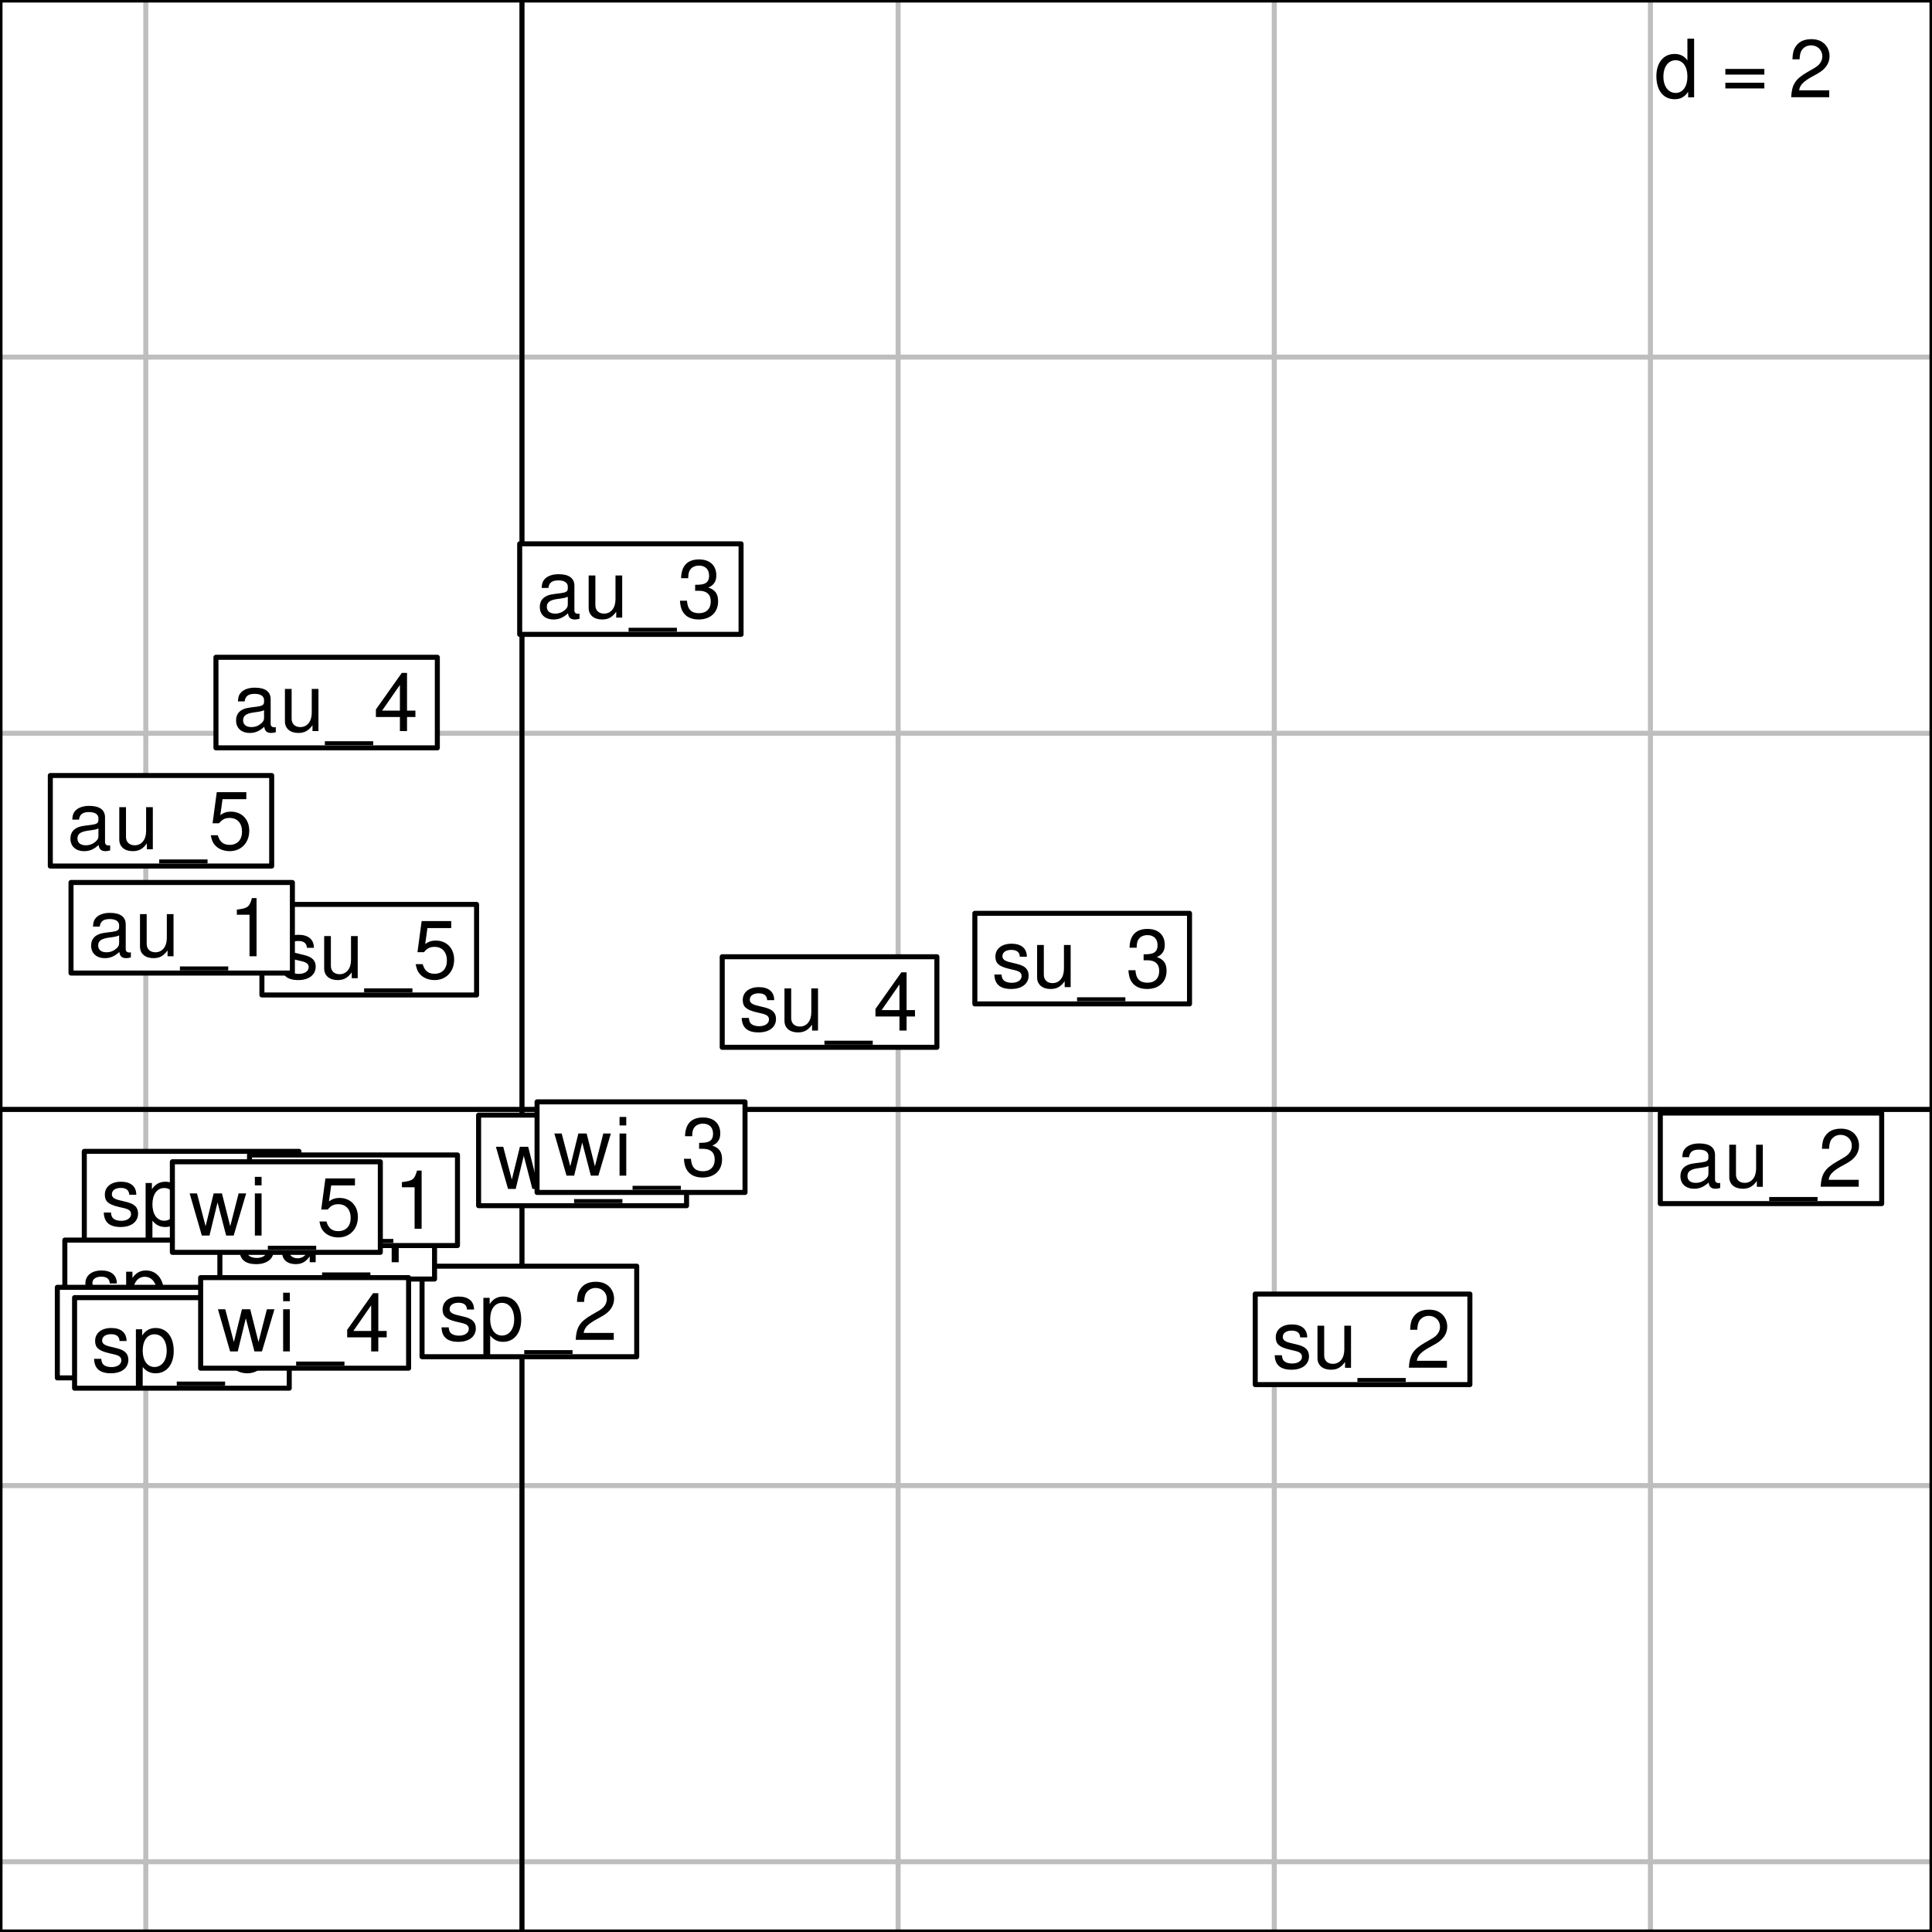 <?xml version="1.0" encoding="UTF-8"?>
<svg xmlns="http://www.w3.org/2000/svg" xmlns:xlink="http://www.w3.org/1999/xlink" width="288pt" height="288pt" viewBox="0 0 288 288" version="1.1">
<defs>
<g>
<symbol overflow="visible" id="glyph0-0">
<path style="stroke:none;" d=""/>
</symbol>
<symbol overflow="visible" id="glyph0-1">
<path style="stroke:none;" d="M 5.938 -8.75 L 4.938 -8.75 L 4.938 -5.5 C 4.531 -6.125 3.859 -6.469 3.016 -6.469 C 1.375 -6.469 0.312 -5.156 0.312 -3.156 C 0.312 -1.031 1.344 0.281 3.047 0.281 C 3.906 0.281 4.516 -0.047 5.047 -0.828 L 5.047 0 L 5.938 0 Z M 3.188 -5.531 C 4.266 -5.531 4.938 -4.578 4.938 -3.078 C 4.938 -1.625 4.25 -0.656 3.188 -0.656 C 2.094 -0.656 1.359 -1.625 1.359 -3.094 C 1.359 -4.562 2.094 -5.531 3.188 -5.531 Z M 3.188 -5.531 "/>
</symbol>
<symbol overflow="visible" id="glyph0-2">
<path style="stroke:none;" d=""/>
</symbol>
<symbol overflow="visible" id="glyph0-3">
<path style="stroke:none;" d="M 6.406 -4.234 L 0.594 -4.234 L 0.594 -3.391 L 6.406 -3.391 Z M 6.406 -2.172 L 0.594 -2.172 L 0.594 -1.328 L 6.406 -1.328 Z M 6.406 -2.172 "/>
</symbol>
<symbol overflow="visible" id="glyph0-4">
<path style="stroke:none;" d="M 6.078 -1.047 L 1.594 -1.047 C 1.703 -1.766 2.094 -2.219 3.125 -2.859 L 4.328 -3.531 C 5.516 -4.188 6.125 -5.078 6.125 -6.141 C 6.125 -6.859 5.844 -7.531 5.344 -8 C 4.844 -8.453 4.219 -8.672 3.406 -8.672 C 2.328 -8.672 1.531 -8.297 1.062 -7.547 C 0.75 -7.094 0.625 -6.547 0.594 -5.672 L 1.656 -5.672 C 1.688 -6.266 1.766 -6.609 1.906 -6.906 C 2.188 -7.422 2.734 -7.75 3.375 -7.75 C 4.328 -7.75 5.047 -7.062 5.047 -6.125 C 5.047 -5.422 4.656 -4.828 3.906 -4.391 L 2.797 -3.75 C 1.016 -2.719 0.5 -1.906 0.406 -0.016 L 6.078 -0.016 Z M 6.078 -1.047 "/>
</symbol>
<symbol overflow="visible" id="glyph0-5">
<path style="stroke:none;" d="M 5.25 -4.531 C 5.25 -5.766 4.422 -6.469 2.969 -6.469 C 1.516 -6.469 0.562 -5.719 0.562 -4.547 C 0.562 -3.562 1.062 -3.094 2.562 -2.734 L 3.484 -2.516 C 4.188 -2.344 4.469 -2.094 4.469 -1.641 C 4.469 -1.047 3.875 -0.641 3 -0.641 C 2.453 -0.641 2 -0.797 1.75 -1.062 C 1.594 -1.25 1.531 -1.422 1.469 -1.875 L 0.406 -1.875 C 0.453 -0.422 1.266 0.281 2.922 0.281 C 4.5 0.281 5.516 -0.5 5.516 -1.719 C 5.516 -2.656 4.984 -3.172 3.734 -3.469 L 2.766 -3.703 C 1.953 -3.891 1.609 -4.156 1.609 -4.594 C 1.609 -5.188 2.125 -5.547 2.938 -5.547 C 3.75 -5.547 4.172 -5.203 4.203 -4.531 Z M 5.25 -4.531 "/>
</symbol>
<symbol overflow="visible" id="glyph0-6">
<path style="stroke:none;" d="M 0.641 2.609 L 1.656 2.609 L 1.656 -0.656 C 2.188 -0.016 2.766 0.281 3.594 0.281 C 5.219 0.281 6.281 -1.031 6.281 -3.031 C 6.281 -5.141 5.25 -6.469 3.578 -6.469 C 2.719 -6.469 2.047 -6.078 1.578 -5.344 L 1.578 -6.281 L 0.641 -6.281 Z M 3.406 -5.531 C 4.516 -5.531 5.234 -4.562 5.234 -3.062 C 5.234 -1.625 4.5 -0.656 3.406 -0.656 C 2.344 -0.656 1.656 -1.625 1.656 -3.094 C 1.656 -4.578 2.344 -5.531 3.406 -5.531 Z M 3.406 -5.531 "/>
</symbol>
<symbol overflow="visible" id="glyph0-7">
<path style="stroke:none;" d="M 6.938 1.516 L -0.266 1.516 L -0.266 2.109 L 6.938 2.109 Z M 6.938 1.516 "/>
</symbol>
<symbol overflow="visible" id="glyph0-8">
<path style="stroke:none;" d="M 3.109 -6.188 L 3.109 0 L 4.156 0 L 4.156 -8.672 L 3.469 -8.672 C 3.094 -7.344 2.859 -7.156 1.219 -6.953 L 1.219 -6.188 Z M 3.109 -6.188 "/>
</symbol>
<symbol overflow="visible" id="glyph0-9">
<path style="stroke:none;" d="M 2.656 -4 L 3.234 -4 C 4.375 -4 4.984 -3.453 4.984 -2.406 C 4.984 -1.312 4.328 -0.656 3.234 -0.656 C 2.078 -0.656 1.516 -1.25 1.438 -2.516 L 0.391 -2.516 C 0.438 -1.828 0.547 -1.375 0.75 -0.984 C 1.203 -0.141 2.031 0.281 3.188 0.281 C 4.938 0.281 6.078 -0.781 6.078 -2.422 C 6.078 -3.531 5.656 -4.125 4.625 -4.484 C 5.422 -4.812 5.812 -5.406 5.812 -6.281 C 5.812 -7.781 4.844 -8.672 3.234 -8.672 C 1.516 -8.672 0.594 -7.719 0.562 -5.875 L 1.625 -5.875 C 1.625 -6.406 1.688 -6.703 1.812 -6.969 C 2.047 -7.469 2.578 -7.75 3.234 -7.75 C 4.172 -7.75 4.734 -7.188 4.734 -6.25 C 4.734 -5.641 4.531 -5.266 4.062 -5.062 C 3.766 -4.938 3.391 -4.891 2.656 -4.891 Z M 2.656 -4 "/>
</symbol>
<symbol overflow="visible" id="glyph0-10">
<path style="stroke:none;" d="M 3.922 -2.094 L 3.922 0 L 4.984 0 L 4.984 -2.094 L 6.234 -2.094 L 6.234 -3.047 L 4.984 -3.047 L 4.984 -8.672 L 4.203 -8.672 L 0.344 -3.219 L 0.344 -2.094 Z M 3.922 -3.047 L 1.266 -3.047 L 3.922 -6.875 Z M 3.922 -3.047 "/>
</symbol>
<symbol overflow="visible" id="glyph0-11">
<path style="stroke:none;" d="M 5.719 -8.516 L 1.312 -8.516 L 0.688 -3.875 L 1.656 -3.875 C 2.141 -4.469 2.562 -4.672 3.234 -4.672 C 4.375 -4.672 5.078 -3.891 5.078 -2.625 C 5.078 -1.406 4.375 -0.656 3.219 -0.656 C 2.297 -0.656 1.734 -1.125 1.469 -2.094 L 0.422 -2.094 C 0.562 -1.391 0.688 -1.062 0.938 -0.75 C 1.422 -0.094 2.281 0.281 3.234 0.281 C 4.953 0.281 6.156 -0.969 6.156 -2.766 C 6.156 -4.453 5.047 -5.609 3.406 -5.609 C 2.812 -5.609 2.328 -5.453 1.844 -5.094 L 2.172 -7.469 L 5.719 -7.469 Z M 5.719 -8.516 "/>
</symbol>
<symbol overflow="visible" id="glyph0-12">
<path style="stroke:none;" d="M 5.781 0 L 5.781 -6.281 L 4.781 -6.281 L 4.781 -2.719 C 4.781 -1.438 4.109 -0.594 3.078 -0.594 C 2.281 -0.594 1.781 -1.078 1.781 -1.844 L 1.781 -6.281 L 0.781 -6.281 L 0.781 -1.438 C 0.781 -0.391 1.562 0.281 2.781 0.281 C 3.703 0.281 4.297 -0.047 4.891 -0.875 L 4.891 0 Z M 5.781 0 "/>
</symbol>
<symbol overflow="visible" id="glyph0-13">
<path style="stroke:none;" d="M 6.422 -0.594 C 6.312 -0.562 6.266 -0.562 6.203 -0.562 C 5.859 -0.562 5.656 -0.75 5.656 -1.062 L 5.656 -4.75 C 5.656 -5.875 4.844 -6.469 3.297 -6.469 C 2.375 -6.469 1.641 -6.203 1.219 -5.734 C 0.922 -5.406 0.797 -5.047 0.781 -4.422 L 1.781 -4.422 C 1.875 -5.203 2.328 -5.547 3.266 -5.547 C 4.172 -5.547 4.672 -5.203 4.672 -4.609 L 4.672 -4.344 C 4.656 -3.906 4.438 -3.75 3.625 -3.641 C 2.203 -3.469 1.984 -3.422 1.609 -3.266 C 0.875 -2.953 0.5 -2.406 0.5 -1.578 C 0.5 -0.438 1.297 0.281 2.562 0.281 C 3.359 0.281 4 0 4.703 -0.641 C 4.781 0 5.094 0.281 5.734 0.281 C 5.953 0.281 6.078 0.25 6.422 0.172 Z M 4.672 -1.984 C 4.672 -1.641 4.578 -1.438 4.266 -1.156 C 3.859 -0.797 3.375 -0.594 2.781 -0.594 C 2 -0.594 1.547 -0.969 1.547 -1.609 C 1.547 -2.266 1.984 -2.609 3.062 -2.766 C 4.125 -2.906 4.328 -2.953 4.672 -3.109 Z M 4.672 -1.984 "/>
</symbol>
<symbol overflow="visible" id="glyph0-14">
<path style="stroke:none;" d="M 6.641 0 L 8.5 -6.281 L 7.375 -6.281 L 6.125 -1.391 L 4.891 -6.281 L 3.656 -6.281 L 2.453 -1.391 L 1.172 -6.281 L 0.078 -6.281 L 1.891 0 L 3.031 0 L 4.234 -4.938 L 5.516 0 Z M 6.641 0 "/>
</symbol>
<symbol overflow="visible" id="glyph0-15">
<path style="stroke:none;" d="M 1.797 -6.281 L 0.797 -6.281 L 0.797 0 L 1.797 0 Z M 1.797 -8.75 L 0.797 -8.75 L 0.797 -7.484 L 1.797 -7.484 Z M 1.797 -8.75 "/>
</symbol>
</g>
</defs>
<g id="surface1828">
<rect x="0" y="0" width="288" height="288" style="fill:rgb(100%,100%,100%);fill-opacity:1;stroke:none;"/>
<rect x="0" y="0" width="288" height="288" style="fill:rgb(100%,100%,100%);fill-opacity:1;stroke:none;"/>
<path style="fill:none;stroke-width:0.75;stroke-linecap:round;stroke-linejoin:round;stroke:rgb(74.51%,74.51%,74.51%);stroke-opacity:1;stroke-miterlimit:10;" d="M 21.734 288 L 21.734 0 "/>
<path style="fill:none;stroke-width:0.75;stroke-linecap:round;stroke-linejoin:round;stroke:rgb(74.51%,74.51%,74.51%);stroke-opacity:1;stroke-miterlimit:10;" d="M 77.809 288 L 77.809 0 "/>
<path style="fill:none;stroke-width:0.75;stroke-linecap:round;stroke-linejoin:round;stroke:rgb(74.51%,74.51%,74.51%);stroke-opacity:1;stroke-miterlimit:10;" d="M 133.883 288 L 133.883 0 "/>
<path style="fill:none;stroke-width:0.75;stroke-linecap:round;stroke-linejoin:round;stroke:rgb(74.51%,74.51%,74.51%);stroke-opacity:1;stroke-miterlimit:10;" d="M 189.957 288 L 189.957 0 "/>
<path style="fill:none;stroke-width:0.75;stroke-linecap:round;stroke-linejoin:round;stroke:rgb(74.51%,74.51%,74.51%);stroke-opacity:1;stroke-miterlimit:10;" d="M 246.027 288 L 246.027 0 "/>
<path style="fill:none;stroke-width:0.75;stroke-linecap:round;stroke-linejoin:round;stroke:rgb(74.51%,74.51%,74.51%);stroke-opacity:1;stroke-miterlimit:10;" d="M 0 277.527 L 288 277.527 "/>
<path style="fill:none;stroke-width:0.75;stroke-linecap:round;stroke-linejoin:round;stroke:rgb(74.51%,74.51%,74.51%);stroke-opacity:1;stroke-miterlimit:10;" d="M 0 221.453 L 288 221.453 "/>
<path style="fill:none;stroke-width:0.75;stroke-linecap:round;stroke-linejoin:round;stroke:rgb(74.51%,74.51%,74.51%);stroke-opacity:1;stroke-miterlimit:10;" d="M 0 165.383 L 288 165.383 "/>
<path style="fill:none;stroke-width:0.75;stroke-linecap:round;stroke-linejoin:round;stroke:rgb(74.51%,74.51%,74.51%);stroke-opacity:1;stroke-miterlimit:10;" d="M 0 109.309 L 288 109.309 "/>
<path style="fill:none;stroke-width:0.75;stroke-linecap:round;stroke-linejoin:round;stroke:rgb(74.51%,74.51%,74.51%);stroke-opacity:1;stroke-miterlimit:10;" d="M 0 53.234 L 288 53.234 "/>
<path style=" stroke:none;fill-rule:nonzero;fill:rgb(100%,100%,100%);fill-opacity:1;" d="M 246.602 14.762 L 273.602 14.762 L 273.602 5.762 L 246.602 5.762 Z M 246.602 14.762 "/>
<g style="fill:rgb(0%,0%,0%);fill-opacity:1;">
  <use xlink:href="#glyph0-1" x="246.602" y="14.51"/>
  <use xlink:href="#glyph0-2" x="253.602" y="14.51"/>
  <use xlink:href="#glyph0-3" x="256.602" y="14.51"/>
  <use xlink:href="#glyph0-2" x="263.602" y="14.51"/>
  <use xlink:href="#glyph0-4" x="266.602" y="14.51"/>
</g>
<path style="fill:none;stroke-width:0.75;stroke-linecap:round;stroke-linejoin:round;stroke:rgb(0%,0%,0%);stroke-opacity:1;stroke-miterlimit:10;" d="M 0 165.383 L 288 165.383 "/>
<path style="fill:none;stroke-width:0.75;stroke-linecap:round;stroke-linejoin:round;stroke:rgb(0%,0%,0%);stroke-opacity:1;stroke-miterlimit:10;" d="M 77.809 288 L 77.809 0 "/>
<path style="fill-rule:nonzero;fill:rgb(0%,0%,0%);fill-opacity:1;stroke-width:0.75;stroke-linecap:round;stroke-linejoin:round;stroke:rgb(0%,0%,0%);stroke-opacity:1;stroke-miterlimit:10;" d="M 30.566 178.379 C 30.566 181.043 26.566 181.043 26.566 178.379 C 26.566 175.711 30.566 175.711 30.566 178.379 "/>
<path style="fill-rule:nonzero;fill:rgb(0%,0%,0%);fill-opacity:1;stroke-width:0.75;stroke-linecap:round;stroke-linejoin:round;stroke:rgb(0%,0%,0%);stroke-opacity:1;stroke-miterlimit:10;" d="M 80.914 195.496 C 80.914 198.164 76.914 198.164 76.914 195.496 C 76.914 192.832 80.914 192.832 80.914 195.496 "/>
<path style="fill-rule:nonzero;fill:rgb(0%,0%,0%);fill-opacity:1;stroke-width:0.75;stroke-linecap:round;stroke-linejoin:round;stroke:rgb(0%,0%,0%);stroke-opacity:1;stroke-miterlimit:10;" d="M 27.664 191.609 C 27.664 194.277 23.664 194.277 23.664 191.609 C 23.664 188.945 27.664 188.945 27.664 191.609 "/>
<path style="fill-rule:nonzero;fill:rgb(0%,0%,0%);fill-opacity:1;stroke-width:0.75;stroke-linecap:round;stroke-linejoin:round;stroke:rgb(0%,0%,0%);stroke-opacity:1;stroke-miterlimit:10;" d="M 26.547 198.648 C 26.547 201.312 22.547 201.312 22.547 198.648 C 22.547 195.98 26.547 195.98 26.547 198.648 "/>
<path style="fill-rule:nonzero;fill:rgb(0%,0%,0%);fill-opacity:1;stroke-width:0.75;stroke-linecap:round;stroke-linejoin:round;stroke:rgb(0%,0%,0%);stroke-opacity:1;stroke-miterlimit:10;" d="M 29.117 200.184 C 29.117 202.848 25.117 202.848 25.117 200.184 C 25.117 197.516 29.117 197.516 29.117 200.184 "/>
<path style="fill-rule:nonzero;fill:rgb(0%,0%,0%);fill-opacity:1;stroke-width:0.75;stroke-linecap:round;stroke-linejoin:round;stroke:rgb(0%,0%,0%);stroke-opacity:1;stroke-miterlimit:10;" d="M 50.777 183.914 C 50.777 186.578 46.777 186.578 46.777 183.914 C 46.777 181.246 50.777 181.246 50.777 183.914 "/>
<path style="fill-rule:nonzero;fill:rgb(0%,0%,0%);fill-opacity:1;stroke-width:0.75;stroke-linecap:round;stroke-linejoin:round;stroke:rgb(0%,0%,0%);stroke-opacity:1;stroke-miterlimit:10;" d="M 205.113 199.652 C 205.113 202.32 201.113 202.32 201.113 199.652 C 201.113 196.988 205.113 196.988 205.113 199.652 "/>
<path style="fill-rule:nonzero;fill:rgb(0%,0%,0%);fill-opacity:1;stroke-width:0.75;stroke-linecap:round;stroke-linejoin:round;stroke:rgb(0%,0%,0%);stroke-opacity:1;stroke-miterlimit:10;" d="M 163.32 142.898 C 163.32 145.566 159.32 145.566 159.32 142.898 C 159.32 140.23 163.32 140.23 163.32 142.898 "/>
<path style="fill-rule:nonzero;fill:rgb(0%,0%,0%);fill-opacity:1;stroke-width:0.75;stroke-linecap:round;stroke-linejoin:round;stroke:rgb(0%,0%,0%);stroke-opacity:1;stroke-miterlimit:10;" d="M 125.66 149.371 C 125.66 152.039 121.66 152.039 121.66 149.371 C 121.66 146.707 125.66 146.707 125.66 149.371 "/>
<path style="fill-rule:nonzero;fill:rgb(0%,0%,0%);fill-opacity:1;stroke-width:0.75;stroke-linecap:round;stroke-linejoin:round;stroke:rgb(0%,0%,0%);stroke-opacity:1;stroke-miterlimit:10;" d="M 57.043 141.57 C 57.043 144.234 53.043 144.234 53.043 141.57 C 53.043 138.902 57.043 138.902 57.043 141.57 "/>
<path style="fill-rule:nonzero;fill:rgb(0%,0%,0%);fill-opacity:1;stroke-width:0.75;stroke-linecap:round;stroke-linejoin:round;stroke:rgb(0%,0%,0%);stroke-opacity:1;stroke-miterlimit:10;" d="M 29.086 138.301 C 29.086 140.965 25.086 140.965 25.086 138.301 C 25.086 135.633 29.086 135.633 29.086 138.301 "/>
<path style="fill-rule:nonzero;fill:rgb(0%,0%,0%);fill-opacity:1;stroke-width:0.75;stroke-linecap:round;stroke-linejoin:round;stroke:rgb(0%,0%,0%);stroke-opacity:1;stroke-miterlimit:10;" d="M 266 172.672 C 266 175.34 262 175.34 262 172.672 C 262 170.004 266 170.004 266 172.672 "/>
<path style="fill-rule:nonzero;fill:rgb(0%,0%,0%);fill-opacity:1;stroke-width:0.75;stroke-linecap:round;stroke-linejoin:round;stroke:rgb(0%,0%,0%);stroke-opacity:1;stroke-miterlimit:10;" d="M 95.969 87.816 C 95.969 90.484 91.969 90.484 91.969 87.816 C 91.969 85.152 95.969 85.152 95.969 87.816 "/>
<path style="fill-rule:nonzero;fill:rgb(0%,0%,0%);fill-opacity:1;stroke-width:0.75;stroke-linecap:round;stroke-linejoin:round;stroke:rgb(0%,0%,0%);stroke-opacity:1;stroke-miterlimit:10;" d="M 50.691 104.73 C 50.691 107.398 46.691 107.398 46.691 104.73 C 46.691 102.062 50.691 102.062 50.691 104.73 "/>
<path style="fill-rule:nonzero;fill:rgb(0%,0%,0%);fill-opacity:1;stroke-width:0.75;stroke-linecap:round;stroke-linejoin:round;stroke:rgb(0%,0%,0%);stroke-opacity:1;stroke-miterlimit:10;" d="M 26 122.352 C 26 125.02 22 125.02 22 122.352 C 22 119.688 26 119.688 26 122.352 "/>
<path style="fill-rule:nonzero;fill:rgb(0%,0%,0%);fill-opacity:1;stroke-width:0.75;stroke-linecap:round;stroke-linejoin:round;stroke:rgb(0%,0%,0%);stroke-opacity:1;stroke-miterlimit:10;" d="M 54.695 178.922 C 54.695 181.59 50.695 181.59 50.695 178.922 C 50.695 176.254 54.695 176.254 54.695 178.922 "/>
<path style="fill-rule:nonzero;fill:rgb(0%,0%,0%);fill-opacity:1;stroke-width:0.75;stroke-linecap:round;stroke-linejoin:round;stroke:rgb(0%,0%,0%);stroke-opacity:1;stroke-miterlimit:10;" d="M 88.844 172.98 C 88.844 175.645 84.844 175.645 84.844 172.98 C 84.844 170.312 88.844 170.312 88.844 172.98 "/>
<path style="fill-rule:nonzero;fill:rgb(0%,0%,0%);fill-opacity:1;stroke-width:0.75;stroke-linecap:round;stroke-linejoin:round;stroke:rgb(0%,0%,0%);stroke-opacity:1;stroke-miterlimit:10;" d="M 97.559 171.004 C 97.559 173.668 93.559 173.668 93.559 171.004 C 93.559 168.336 97.559 168.336 97.559 171.004 "/>
<path style="fill-rule:nonzero;fill:rgb(0%,0%,0%);fill-opacity:1;stroke-width:0.75;stroke-linecap:round;stroke-linejoin:round;stroke:rgb(0%,0%,0%);stroke-opacity:1;stroke-miterlimit:10;" d="M 47.41 197.203 C 47.41 199.871 43.41 199.871 43.41 197.203 C 43.41 194.539 47.41 194.539 47.41 197.203 "/>
<path style="fill-rule:nonzero;fill:rgb(0%,0%,0%);fill-opacity:1;stroke-width:0.75;stroke-linecap:round;stroke-linejoin:round;stroke:rgb(0%,0%,0%);stroke-opacity:1;stroke-miterlimit:10;" d="M 43.195 179.934 C 43.195 182.602 39.195 182.602 39.195 179.934 C 39.195 177.27 43.195 177.27 43.195 179.934 "/>
<path style="fill-rule:nonzero;fill:rgb(100%,100%,100%);fill-opacity:1;stroke-width:0.75;stroke-linecap:round;stroke-linejoin:round;stroke:rgb(0%,0%,0%);stroke-opacity:1;stroke-miterlimit:10;" d="M 12.566 185.129 L 44.566 185.129 L 44.566 171.629 L 12.566 171.629 Z M 12.566 185.129 "/>
<g style="fill:rgb(0%,0%,0%);fill-opacity:1;">
  <use xlink:href="#glyph0-5" x="15.066" y="182.627"/>
  <use xlink:href="#glyph0-6" x="21.066" y="182.627"/>
  <use xlink:href="#glyph0-7" x="28.066" y="182.627"/>
  <use xlink:href="#glyph0-8" x="35.066" y="182.627"/>
</g>
<path style="fill-rule:nonzero;fill:rgb(100%,100%,100%);fill-opacity:1;stroke-width:0.75;stroke-linecap:round;stroke-linejoin:round;stroke:rgb(0%,0%,0%);stroke-opacity:1;stroke-miterlimit:10;" d="M 62.914 202.246 L 94.914 202.246 L 94.914 188.746 L 62.914 188.746 Z M 62.914 202.246 "/>
<g style="fill:rgb(0%,0%,0%);fill-opacity:1;">
  <use xlink:href="#glyph0-5" x="65.414" y="199.744"/>
  <use xlink:href="#glyph0-6" x="71.414" y="199.744"/>
  <use xlink:href="#glyph0-7" x="78.414" y="199.744"/>
  <use xlink:href="#glyph0-4" x="85.414" y="199.744"/>
</g>
<path style="fill-rule:nonzero;fill:rgb(100%,100%,100%);fill-opacity:1;stroke-width:0.75;stroke-linecap:round;stroke-linejoin:round;stroke:rgb(0%,0%,0%);stroke-opacity:1;stroke-miterlimit:10;" d="M 9.664 198.359 L 41.664 198.359 L 41.664 184.859 L 9.664 184.859 Z M 9.664 198.359 "/>
<g style="fill:rgb(0%,0%,0%);fill-opacity:1;">
  <use xlink:href="#glyph0-5" x="12.164" y="195.857"/>
  <use xlink:href="#glyph0-6" x="18.164" y="195.857"/>
  <use xlink:href="#glyph0-7" x="25.164" y="195.857"/>
  <use xlink:href="#glyph0-9" x="32.164" y="195.857"/>
</g>
<path style="fill-rule:nonzero;fill:rgb(100%,100%,100%);fill-opacity:1;stroke-width:0.75;stroke-linecap:round;stroke-linejoin:round;stroke:rgb(0%,0%,0%);stroke-opacity:1;stroke-miterlimit:10;" d="M 8.547 205.398 L 40.547 205.398 L 40.547 191.898 L 8.547 191.898 Z M 8.547 205.398 "/>
<g style="fill:rgb(0%,0%,0%);fill-opacity:1;">
  <use xlink:href="#glyph0-5" x="11.047" y="202.896"/>
  <use xlink:href="#glyph0-6" x="17.047" y="202.896"/>
  <use xlink:href="#glyph0-7" x="24.047" y="202.896"/>
  <use xlink:href="#glyph0-10" x="31.047" y="202.896"/>
</g>
<path style="fill-rule:nonzero;fill:rgb(100%,100%,100%);fill-opacity:1;stroke-width:0.75;stroke-linecap:round;stroke-linejoin:round;stroke:rgb(0%,0%,0%);stroke-opacity:1;stroke-miterlimit:10;" d="M 11.117 206.934 L 43.117 206.934 L 43.117 193.434 L 11.117 193.434 Z M 11.117 206.934 "/>
<g style="fill:rgb(0%,0%,0%);fill-opacity:1;">
  <use xlink:href="#glyph0-5" x="13.617" y="204.432"/>
  <use xlink:href="#glyph0-6" x="19.617" y="204.432"/>
  <use xlink:href="#glyph0-7" x="26.617" y="204.432"/>
  <use xlink:href="#glyph0-11" x="33.617" y="204.432"/>
</g>
<path style="fill-rule:nonzero;fill:rgb(100%,100%,100%);fill-opacity:1;stroke-width:0.75;stroke-linecap:round;stroke-linejoin:round;stroke:rgb(0%,0%,0%);stroke-opacity:1;stroke-miterlimit:10;" d="M 32.777 190.664 L 64.777 190.664 L 64.777 177.164 L 32.777 177.164 Z M 32.777 190.664 "/>
<g style="fill:rgb(0%,0%,0%);fill-opacity:1;">
  <use xlink:href="#glyph0-5" x="35.277" y="188.162"/>
  <use xlink:href="#glyph0-12" x="41.277" y="188.162"/>
  <use xlink:href="#glyph0-7" x="48.277" y="188.162"/>
  <use xlink:href="#glyph0-8" x="55.277" y="188.162"/>
</g>
<path style="fill-rule:nonzero;fill:rgb(100%,100%,100%);fill-opacity:1;stroke-width:0.75;stroke-linecap:round;stroke-linejoin:round;stroke:rgb(0%,0%,0%);stroke-opacity:1;stroke-miterlimit:10;" d="M 187.113 206.402 L 219.113 206.402 L 219.113 192.902 L 187.113 192.902 Z M 187.113 206.402 "/>
<g style="fill:rgb(0%,0%,0%);fill-opacity:1;">
  <use xlink:href="#glyph0-5" x="189.613" y="203.9"/>
  <use xlink:href="#glyph0-12" x="195.613" y="203.9"/>
  <use xlink:href="#glyph0-7" x="202.613" y="203.9"/>
  <use xlink:href="#glyph0-4" x="209.613" y="203.9"/>
</g>
<path style="fill-rule:nonzero;fill:rgb(100%,100%,100%);fill-opacity:1;stroke-width:0.75;stroke-linecap:round;stroke-linejoin:round;stroke:rgb(0%,0%,0%);stroke-opacity:1;stroke-miterlimit:10;" d="M 145.32 149.648 L 177.32 149.648 L 177.32 136.148 L 145.32 136.148 Z M 145.32 149.648 "/>
<g style="fill:rgb(0%,0%,0%);fill-opacity:1;">
  <use xlink:href="#glyph0-5" x="147.82" y="147.146"/>
  <use xlink:href="#glyph0-12" x="153.82" y="147.146"/>
  <use xlink:href="#glyph0-7" x="160.82" y="147.146"/>
  <use xlink:href="#glyph0-9" x="167.82" y="147.146"/>
</g>
<path style="fill-rule:nonzero;fill:rgb(100%,100%,100%);fill-opacity:1;stroke-width:0.75;stroke-linecap:round;stroke-linejoin:round;stroke:rgb(0%,0%,0%);stroke-opacity:1;stroke-miterlimit:10;" d="M 107.66 156.121 L 139.66 156.121 L 139.66 142.621 L 107.66 142.621 Z M 107.66 156.121 "/>
<g style="fill:rgb(0%,0%,0%);fill-opacity:1;">
  <use xlink:href="#glyph0-5" x="110.16" y="153.619"/>
  <use xlink:href="#glyph0-12" x="116.16" y="153.619"/>
  <use xlink:href="#glyph0-7" x="123.16" y="153.619"/>
  <use xlink:href="#glyph0-10" x="130.16" y="153.619"/>
</g>
<path style="fill-rule:nonzero;fill:rgb(100%,100%,100%);fill-opacity:1;stroke-width:0.75;stroke-linecap:round;stroke-linejoin:round;stroke:rgb(0%,0%,0%);stroke-opacity:1;stroke-miterlimit:10;" d="M 39.043 148.32 L 71.043 148.32 L 71.043 134.82 L 39.043 134.82 Z M 39.043 148.32 "/>
<g style="fill:rgb(0%,0%,0%);fill-opacity:1;">
  <use xlink:href="#glyph0-5" x="41.543" y="145.818"/>
  <use xlink:href="#glyph0-12" x="47.543" y="145.818"/>
  <use xlink:href="#glyph0-7" x="54.543" y="145.818"/>
  <use xlink:href="#glyph0-11" x="61.543" y="145.818"/>
</g>
<path style="fill-rule:nonzero;fill:rgb(100%,100%,100%);fill-opacity:1;stroke-width:0.75;stroke-linecap:round;stroke-linejoin:round;stroke:rgb(0%,0%,0%);stroke-opacity:1;stroke-miterlimit:10;" d="M 10.586 145.051 L 43.586 145.051 L 43.586 131.551 L 10.586 131.551 Z M 10.586 145.051 "/>
<g style="fill:rgb(0%,0%,0%);fill-opacity:1;">
  <use xlink:href="#glyph0-13" x="13.086" y="142.549"/>
  <use xlink:href="#glyph0-12" x="20.086" y="142.549"/>
  <use xlink:href="#glyph0-7" x="27.086" y="142.549"/>
  <use xlink:href="#glyph0-8" x="34.086" y="142.549"/>
</g>
<path style="fill-rule:nonzero;fill:rgb(100%,100%,100%);fill-opacity:1;stroke-width:0.75;stroke-linecap:round;stroke-linejoin:round;stroke:rgb(0%,0%,0%);stroke-opacity:1;stroke-miterlimit:10;" d="M 247.5 179.422 L 280.5 179.422 L 280.5 165.922 L 247.5 165.922 Z M 247.5 179.422 "/>
<g style="fill:rgb(0%,0%,0%);fill-opacity:1;">
  <use xlink:href="#glyph0-13" x="250" y="176.92"/>
  <use xlink:href="#glyph0-12" x="257" y="176.92"/>
  <use xlink:href="#glyph0-7" x="264" y="176.92"/>
  <use xlink:href="#glyph0-4" x="271" y="176.92"/>
</g>
<path style="fill-rule:nonzero;fill:rgb(100%,100%,100%);fill-opacity:1;stroke-width:0.75;stroke-linecap:round;stroke-linejoin:round;stroke:rgb(0%,0%,0%);stroke-opacity:1;stroke-miterlimit:10;" d="M 77.469 94.566 L 110.469 94.566 L 110.469 81.066 L 77.469 81.066 Z M 77.469 94.566 "/>
<g style="fill:rgb(0%,0%,0%);fill-opacity:1;">
  <use xlink:href="#glyph0-13" x="79.969" y="92.064"/>
  <use xlink:href="#glyph0-12" x="86.969" y="92.064"/>
  <use xlink:href="#glyph0-7" x="93.969" y="92.064"/>
  <use xlink:href="#glyph0-9" x="100.969" y="92.064"/>
</g>
<path style="fill-rule:nonzero;fill:rgb(100%,100%,100%);fill-opacity:1;stroke-width:0.75;stroke-linecap:round;stroke-linejoin:round;stroke:rgb(0%,0%,0%);stroke-opacity:1;stroke-miterlimit:10;" d="M 32.191 111.48 L 65.191 111.48 L 65.191 97.98 L 32.191 97.98 Z M 32.191 111.48 "/>
<g style="fill:rgb(0%,0%,0%);fill-opacity:1;">
  <use xlink:href="#glyph0-13" x="34.691" y="108.979"/>
  <use xlink:href="#glyph0-12" x="41.691" y="108.979"/>
  <use xlink:href="#glyph0-7" x="48.691" y="108.979"/>
  <use xlink:href="#glyph0-10" x="55.691" y="108.979"/>
</g>
<path style="fill-rule:nonzero;fill:rgb(100%,100%,100%);fill-opacity:1;stroke-width:0.75;stroke-linecap:round;stroke-linejoin:round;stroke:rgb(0%,0%,0%);stroke-opacity:1;stroke-miterlimit:10;" d="M 7.5 129.102 L 40.5 129.102 L 40.5 115.602 L 7.5 115.602 Z M 7.5 129.102 "/>
<g style="fill:rgb(0%,0%,0%);fill-opacity:1;">
  <use xlink:href="#glyph0-13" x="10" y="126.6"/>
  <use xlink:href="#glyph0-12" x="17" y="126.6"/>
  <use xlink:href="#glyph0-7" x="24" y="126.6"/>
  <use xlink:href="#glyph0-11" x="31" y="126.6"/>
</g>
<path style="fill-rule:nonzero;fill:rgb(100%,100%,100%);fill-opacity:1;stroke-width:0.75;stroke-linecap:round;stroke-linejoin:round;stroke:rgb(0%,0%,0%);stroke-opacity:1;stroke-miterlimit:10;" d="M 37.195 185.672 L 68.195 185.672 L 68.195 172.172 L 37.195 172.172 Z M 37.195 185.672 "/>
<g style="fill:rgb(0%,0%,0%);fill-opacity:1;">
  <use xlink:href="#glyph0-14" x="39.695" y="183.17"/>
  <use xlink:href="#glyph0-15" x="48.695" y="183.17"/>
  <use xlink:href="#glyph0-7" x="51.695" y="183.17"/>
  <use xlink:href="#glyph0-8" x="58.695" y="183.17"/>
</g>
<path style="fill-rule:nonzero;fill:rgb(100%,100%,100%);fill-opacity:1;stroke-width:0.75;stroke-linecap:round;stroke-linejoin:round;stroke:rgb(0%,0%,0%);stroke-opacity:1;stroke-miterlimit:10;" d="M 71.344 179.73 L 102.344 179.73 L 102.344 166.23 L 71.344 166.23 Z M 71.344 179.73 "/>
<g style="fill:rgb(0%,0%,0%);fill-opacity:1;">
  <use xlink:href="#glyph0-14" x="73.844" y="177.229"/>
  <use xlink:href="#glyph0-15" x="82.844" y="177.229"/>
  <use xlink:href="#glyph0-7" x="85.844" y="177.229"/>
  <use xlink:href="#glyph0-4" x="92.844" y="177.229"/>
</g>
<path style="fill-rule:nonzero;fill:rgb(100%,100%,100%);fill-opacity:1;stroke-width:0.75;stroke-linecap:round;stroke-linejoin:round;stroke:rgb(0%,0%,0%);stroke-opacity:1;stroke-miterlimit:10;" d="M 80.059 177.754 L 111.059 177.754 L 111.059 164.254 L 80.059 164.254 Z M 80.059 177.754 "/>
<g style="fill:rgb(0%,0%,0%);fill-opacity:1;">
  <use xlink:href="#glyph0-14" x="82.559" y="175.252"/>
  <use xlink:href="#glyph0-15" x="91.559" y="175.252"/>
  <use xlink:href="#glyph0-7" x="94.559" y="175.252"/>
  <use xlink:href="#glyph0-9" x="101.559" y="175.252"/>
</g>
<path style="fill-rule:nonzero;fill:rgb(100%,100%,100%);fill-opacity:1;stroke-width:0.75;stroke-linecap:round;stroke-linejoin:round;stroke:rgb(0%,0%,0%);stroke-opacity:1;stroke-miterlimit:10;" d="M 29.91 203.953 L 60.91 203.953 L 60.91 190.453 L 29.91 190.453 Z M 29.91 203.953 "/>
<g style="fill:rgb(0%,0%,0%);fill-opacity:1;">
  <use xlink:href="#glyph0-14" x="32.41" y="201.451"/>
  <use xlink:href="#glyph0-15" x="41.41" y="201.451"/>
  <use xlink:href="#glyph0-7" x="44.41" y="201.451"/>
  <use xlink:href="#glyph0-10" x="51.41" y="201.451"/>
</g>
<path style="fill-rule:nonzero;fill:rgb(100%,100%,100%);fill-opacity:1;stroke-width:0.75;stroke-linecap:round;stroke-linejoin:round;stroke:rgb(0%,0%,0%);stroke-opacity:1;stroke-miterlimit:10;" d="M 25.695 186.684 L 56.695 186.684 L 56.695 173.184 L 25.695 173.184 Z M 25.695 186.684 "/>
<g style="fill:rgb(0%,0%,0%);fill-opacity:1;">
  <use xlink:href="#glyph0-14" x="28.195" y="184.182"/>
  <use xlink:href="#glyph0-15" x="37.195" y="184.182"/>
  <use xlink:href="#glyph0-7" x="40.195" y="184.182"/>
  <use xlink:href="#glyph0-11" x="47.195" y="184.182"/>
</g>
<path style="fill:none;stroke-width:0.75;stroke-linecap:round;stroke-linejoin:round;stroke:rgb(0%,0%,0%);stroke-opacity:1;stroke-miterlimit:10;" d="M 0 288 L 288 288 L 288 0 L 0 0 Z M 0 288 "/>
</g>
</svg>

